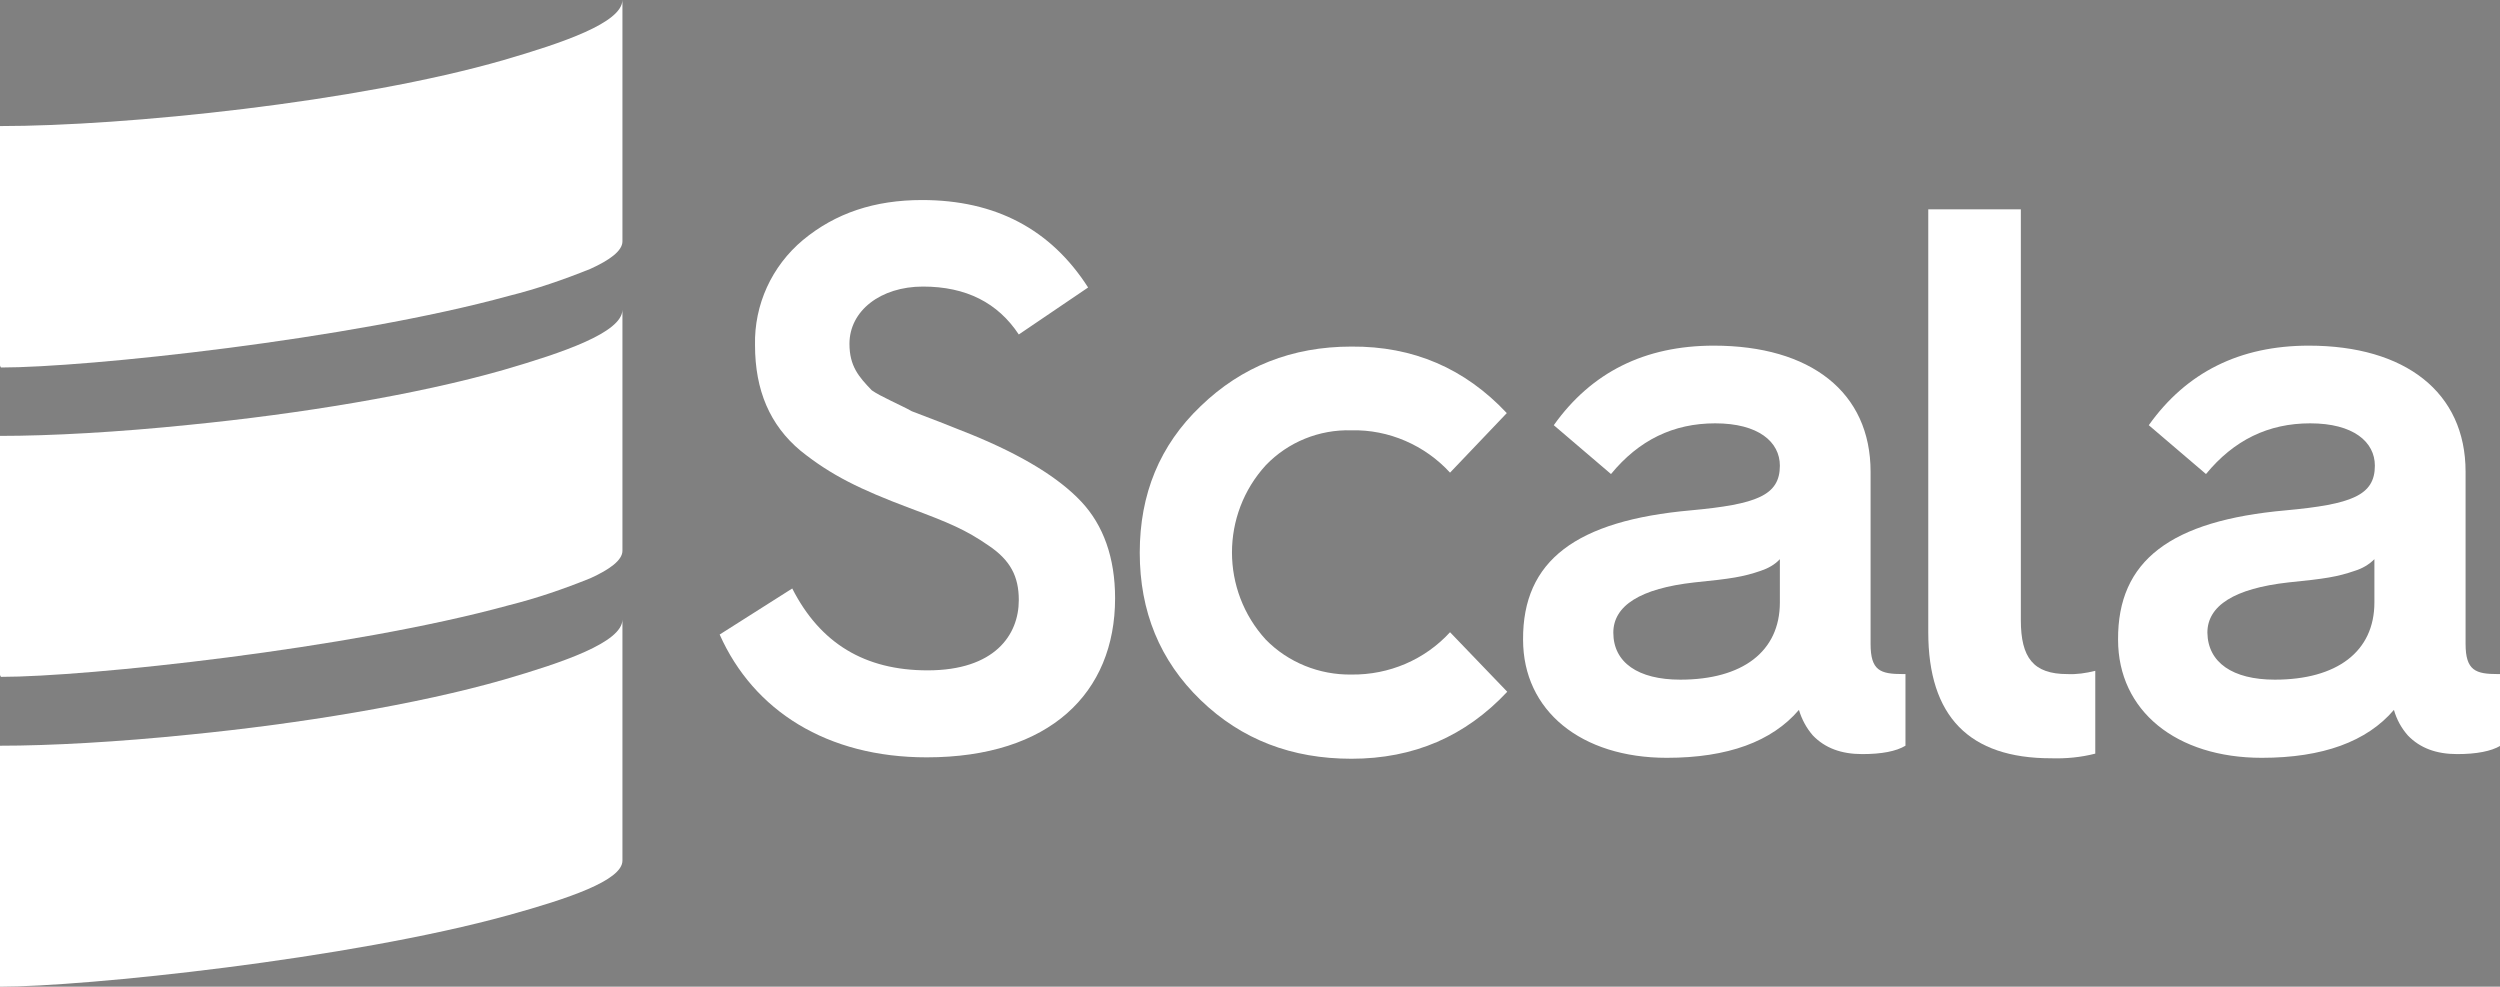 <?xml version="1.0" encoding="utf-8"?>
<!-- Generator: Adobe Illustrator 27.3.1, SVG Export Plug-In . SVG Version: 6.00 Build 0)  -->
<svg version="1.1" id="Layer_1" xmlns="http://www.w3.org/2000/svg" xmlns:xlink="http://www.w3.org/1999/xlink" x="0px" y="0px"
	 viewBox="0 0 537.4 212.1" style="enable-background:new 0 0 537.4 212.1;" xml:space="preserve">
<rect x="0" y="0" width="537.4" height="212.1" fill="#808080" stroke="none"/>
<style type="text/css">
	.st0{fill:#FFFFFF;}
	.st1{fill-rule:evenodd;clip-rule:evenodd;fill:#555555;}
	.st2{fill-rule:evenodd;clip-rule:evenodd;fill:#FFFFFF;}
</style>
<path class="st0" d="M170.3,126.5c6,11.8,15.6,17.6,29.1,17.6c14.4,0,19.6-7.6,19.6-15.1c0-5.1-1.8-8.6-6.6-11.8
	c-4.8-3.3-8.3-4.8-16.9-8c-10.6-4-16.8-7-23.4-12.3c-6.6-5.5-9.8-13-9.8-22.7c-0.2-8.7,3.6-17,10.3-22.6c7-5.8,15.4-8.6,25.6-8.6
	c15.8,0,27.7,6.3,35.7,18.8L219,71.9c-4.5-6.8-11.3-10.3-20.6-10.3c-9.1,0-15.8,5.2-15.8,12.3c0,4.8,2,7.1,4.8,10
	c1.8,1.3,6.5,3.3,8.6,4.5l6,2.3l6.8,2.7c11,4.5,18.8,9.3,23.6,14.4c4.8,5.1,7.3,12.1,7.3,20.8c0,20.4-14.1,34.2-40.5,34.2
	c-21.4,0-37.2-10-44.5-26.4L170.3,126.5z"/>
<path class="st0" d="M323.9,88.8l-12.2,12.8c-5.4-5.9-13.2-9.3-21.2-9.1c-6.9-0.2-13.6,2.5-18.4,7.5c-9.7,10.6-9.7,26.9,0,37.5
	c4.8,4.9,11.5,7.6,18.4,7.5c8.1,0.1,15.8-3.2,21.2-9.1l12.3,12.8c-9,9.6-20.1,14.4-33.5,14.4c-12.8,0-23.6-4.1-32.4-12.6
	s-13.1-19.1-13.1-31.7s4.3-23.1,13.1-31.5c8.8-8.5,19.6-12.8,32.4-12.8C303.8,74.4,314.9,79.2,323.9,88.8z"/>
<path class="st0" d="M363.5,109.7c14.1-1.3,19.1-3.2,19.1-9.6c0-5.1-4.6-9.1-13.9-9.1c-9,0-16.4,3.6-22.4,10.9L334,91.4
	c8.1-11.4,19.6-17.1,34.4-17.1c20.8,0,33.7,10,33.7,27.1v37c0,5.8,2.1,6.5,7,6.5h0.5v15.4c-2,1.2-5.1,1.8-9.3,1.8
	c-4.5,0-8-1.3-10.6-4c-1.4-1.6-2.4-3.5-3-5.5c-5.8,6.8-15.3,10.3-28.4,10.3c-18.4,0-30.9-10.1-30.9-25.4
	C327.3,120.5,338.8,111.9,363.5,109.7z M361.2,146.1c13.3,0,21.4-6,21.4-16.6v-9.3c-1.1,1.2-2.6,2-4.1,2.5
	c-3.8,1.3-6.3,1.7-14.3,2.5c-11.6,1.3-17.4,5-17.4,10.8C346.8,142.4,352.1,146.1,361.2,146.1z"/>
<path class="st0" d="M414.5,45h19.9v88.3c0,8.1,2.7,11.6,10,11.6c2,0.1,4-0.2,6-0.7V162c-3.1,0.8-6.3,1.1-9.5,1
	c-17.6,0-26.4-9-26.4-27.1L414.5,45z"/>
<path class="st0" d="M491.4,109.7c14.1-1.3,19.1-3.2,19.1-9.6c0-5.1-4.6-9.1-13.9-9.1c-9,0-16.4,3.6-22.4,10.9l-12.3-10.5
	c8.1-11.4,19.6-17.1,34.4-17.1c20.7,0,33.7,10,33.7,27.1v37c0,5.8,2.2,6.5,7,6.5h0.5v15.4c-2,1.2-5.2,1.8-9.3,1.8
	c-4.5,0-8-1.3-10.6-4c-1.4-1.6-2.4-3.4-3-5.5c-5.8,6.8-15.3,10.3-28.4,10.3c-18.4,0-30.9-10.1-30.9-25.4
	C455.2,120.5,466.6,111.9,491.4,109.7z M489,146.1c13.3,0,21.4-6,21.4-16.6v-9.3c-1.2,1.2-2.6,2-4.2,2.5c-3.8,1.3-6.3,1.7-14.3,2.5
	c-11.6,1.3-17.4,5-17.4,10.8C474.6,142.4,479.9,146.1,489,146.1z"/>
<path class="st1" d="M0,93.2v0.5l0,0C0,93.6,0,93.4,0,93.2z"/>
<path class="st2" d="M108.3,12.9C76.8,22,26.9,27.1,0,27.1l0,0v51.4c0,0.2,0.1,0.3,0.2,0.5c18.4,0,75-6,109.2-15.4
	c6-1.5,11.8-3.5,17.5-5.8c4.2-1.9,6.9-3.9,6.9-5.9V0C133.7,4.9,121,9.2,108.3,12.9z"/>
<path class="st2" d="M108.3,79.5c-18.8,5.4-44.2,9.5-67.4,11.8C25.4,92.9,10.9,93.7,0,93.7l0,0V145c0,0.2,0.1,0.3,0.2,0.5
	c18.4,0,75-6,109.2-15.4c6-1.5,11.8-3.5,17.5-5.8c4.2-1.9,6.9-3.9,6.9-5.9V66.6C133.7,71.5,121,75.8,108.3,79.5z"/>
<path class="st2" d="M108.3,146.1c-18.8,5.4-44.2,9.5-67.4,11.8c-15.6,1.6-30.1,2.4-40.9,2.4v51.8c18.2,0,75.1-5.9,109.4-15.4
	c12.6-3.5,24.4-7.4,24.4-11.7v-51.8C133.7,138.1,121,142.4,108.3,146.1z"/>
</svg>
